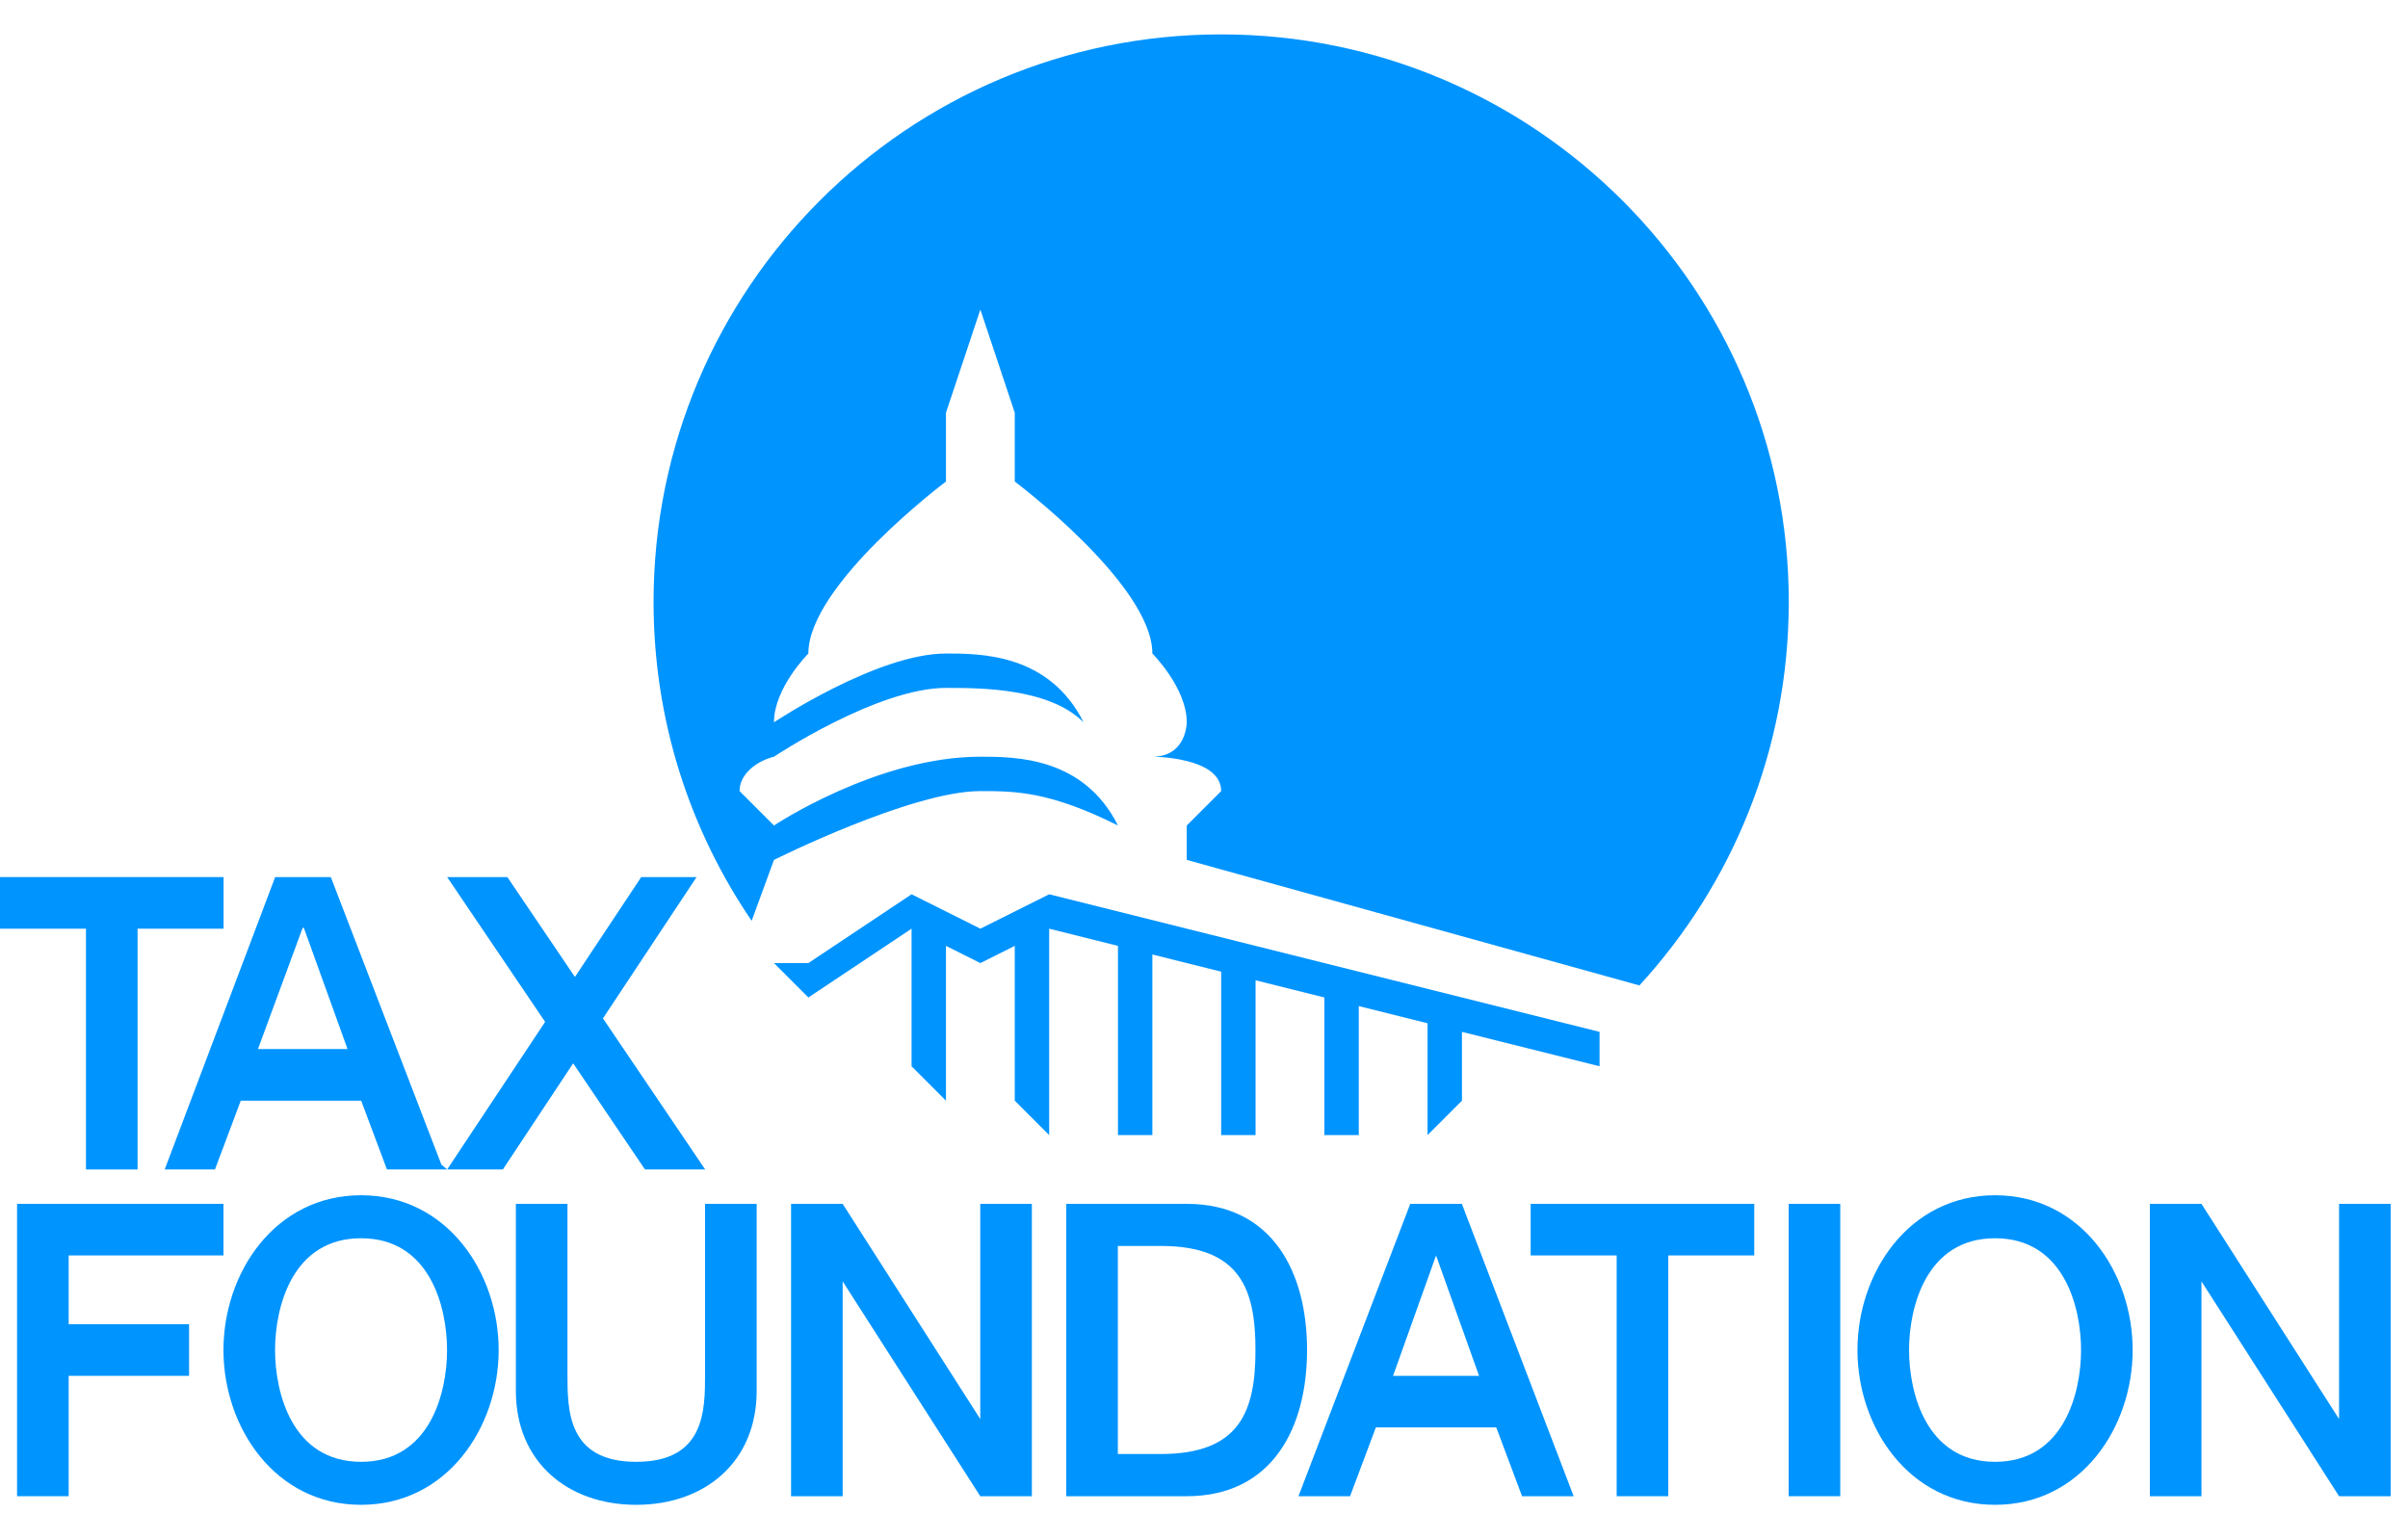 <?xml version="1.0" encoding="utf-8"?>
<!DOCTYPE svg PUBLIC "-//W3C//DTD SVG 1.1//EN" "http://www.w3.org/Graphics/SVG/1.1/DTD/svg11.dtd">
<svg version="1.1" xmlns="http://www.w3.org/2000/svg" xmlns:xlink="http://www.w3.org/1999/xlink" x="0px" y="0px" width="70px" height="44px" viewBox="0 0 70 44" enable-background="new 0 0 70 44" xml:space="preserve">
<polygon fill="#0094FF" points="2.499,34 3.999,34 3.999,27 6.499,27 6.499,25.5 -0.001,25.5 -0.001,27 2.499,27 	"/>
<path fill="#0094FF" d="M9.617,25.5H7.999L4.788,34h1.461l0.75-2h3.5l0.75,2h1.75l-0.168-0.141L9.617,25.5z M7.499,30.5l1.299-3.525h0.023h0.012l1.27,3.525H7.499z"/>
<polygon fill="#0094FF" points="20.249,25.5 18.64,25.5 12.999,34 12.999,34 14.618,34 	"/>
<polygon fill="#0094FF" points="14.749,25.5 12.999,25.5 18.749,34 20.499,34 	"/>
<polygon fill="#0094FF" points="0.496,43.5 1.996,43.5 1.996,40 5.496,40 5.496,38.5 1.996,38.5 1.996,36.5 6.496,36.5 6.496,35 0.496,35 	"/>
<path fill="#0094FF" d="M10.496,34.75c-2.5,0-4,2.25-4,4.5s1.5,4.5,4,4.5s4-2.25,4-4.5S12.996,34.75,10.496,34.75z M10.496,42.5c-2,0-2.5-2-2.5-3.25s0.5-3.25,2.5-3.25s2.5,2,2.5,3.25S12.496,42.5,10.496,42.5z"/>
<path fill="#0094FF" d="M20.496,39.949c0,1.051,0,2.551-2,2.551s-2-1.5-2-2.551V35h-1.5v5.436c0,2.064,1.5,3.314,3.5,3.314s3.5-1.25,3.5-3.314V35h-1.5V39.949z"/>
<polygon fill="#0094FF" points="28.496,41.256 24.496,35 22.996,35 22.996,43.5 24.496,43.5 24.496,37.254 28.496,43.5 29.996,43.5 29.996,35 28.496,35 	"/>
<path fill="#0094FF" d="M34.496,35h-3.5v8.5h3.5c2.5,0,3.5-2,3.5-4.252C37.996,37,36.996,35,34.496,35z M33.746,42.273h-1.25v-6.049h1.25c2.32,0,2.75,1.274,2.75,3.023C36.496,41,36.066,42.273,33.746,42.273z"/>
<rect x="51.996" y="35" fill="#0094FF" width="1.5" height="8.5"/>
<path fill="#0094FF" d="M35.499,1c-9.112,0-16.5,7.387-16.5,16.5c0,3.438,1.052,6.63,2.852,9.271L22.499,25c0,0,4-2,6-2c1,0,2,0,4,1c-1-2-3-2-4-2c-3,0-6,2-6,2l-1-1c0-0.5,0.5-0.875,1-1c0,0,3-2,5-2c1,0,3,0,4,1c-1-2-3-2-4-2c-2,0-5,2-5,2c0-1,1-2,1-2c0-2,4-5,4-5v-2l1-3l1,3v2c0,0,4,3,4,5c0,0,1,1,1,2c0,0,0,1-1,1c0,0,2,0,2,1l-1,1v1l13.158,3.65c2.696-2.937,4.342-6.851,4.342-11.15C51.999,8.387,44.612,1,35.499,1z"/>
<polygon fill="#0094FF" points="30.499,26 28.499,27 26.499,26 23.499,28 22.499,28 23.499,29 26.499,27 26.499,31 27.499,32 27.499,27.5 28.499,28 29.499,27.5 29.499,32 30.499,33 30.499,27 32.499,27.5 32.499,33 33.499,33 33.499,27.75 35.499,28.25 35.499,33 36.499,33 36.499,28.5 38.499,29 38.499,33 39.499,33 39.499,29.25 41.499,29.75 41.499,33 42.499,32 42.499,30 46.499,31 46.499,30 	"/>
<path fill="#0094FF" d="M42.496,35h-1.5l-3.25,8.5h1.5l0.75-2h3.5l0.75,2h1.5L42.496,35z M40.496,40l1.25-3.5l1.25,3.5H40.496z"/>
<polygon fill="#0094FF" points="46.996,43.5 48.496,43.5 48.496,36.5 50.996,36.5 50.996,35 44.496,35 44.496,36.5 46.996,36.5 	"/>
<polygon fill="#0094FF" points="67.996,41.256 63.996,35 62.496,35 62.496,43.5 63.996,43.5 63.996,37.254 67.996,43.5 69.496,43.5 69.496,35 67.996,35 	"/>
<path fill="#0094FF" d="M57.996,34.75c-2.5,0-4,2.25-4,4.5s1.5,4.5,4,4.5s4-2.25,4-4.5S60.496,34.75,57.996,34.75z M57.996,42.5c-2,0-2.5-2-2.5-3.25s0.5-3.25,2.5-3.25s2.5,2,2.5,3.25S59.996,42.5,57.996,42.5z"/>
</svg>